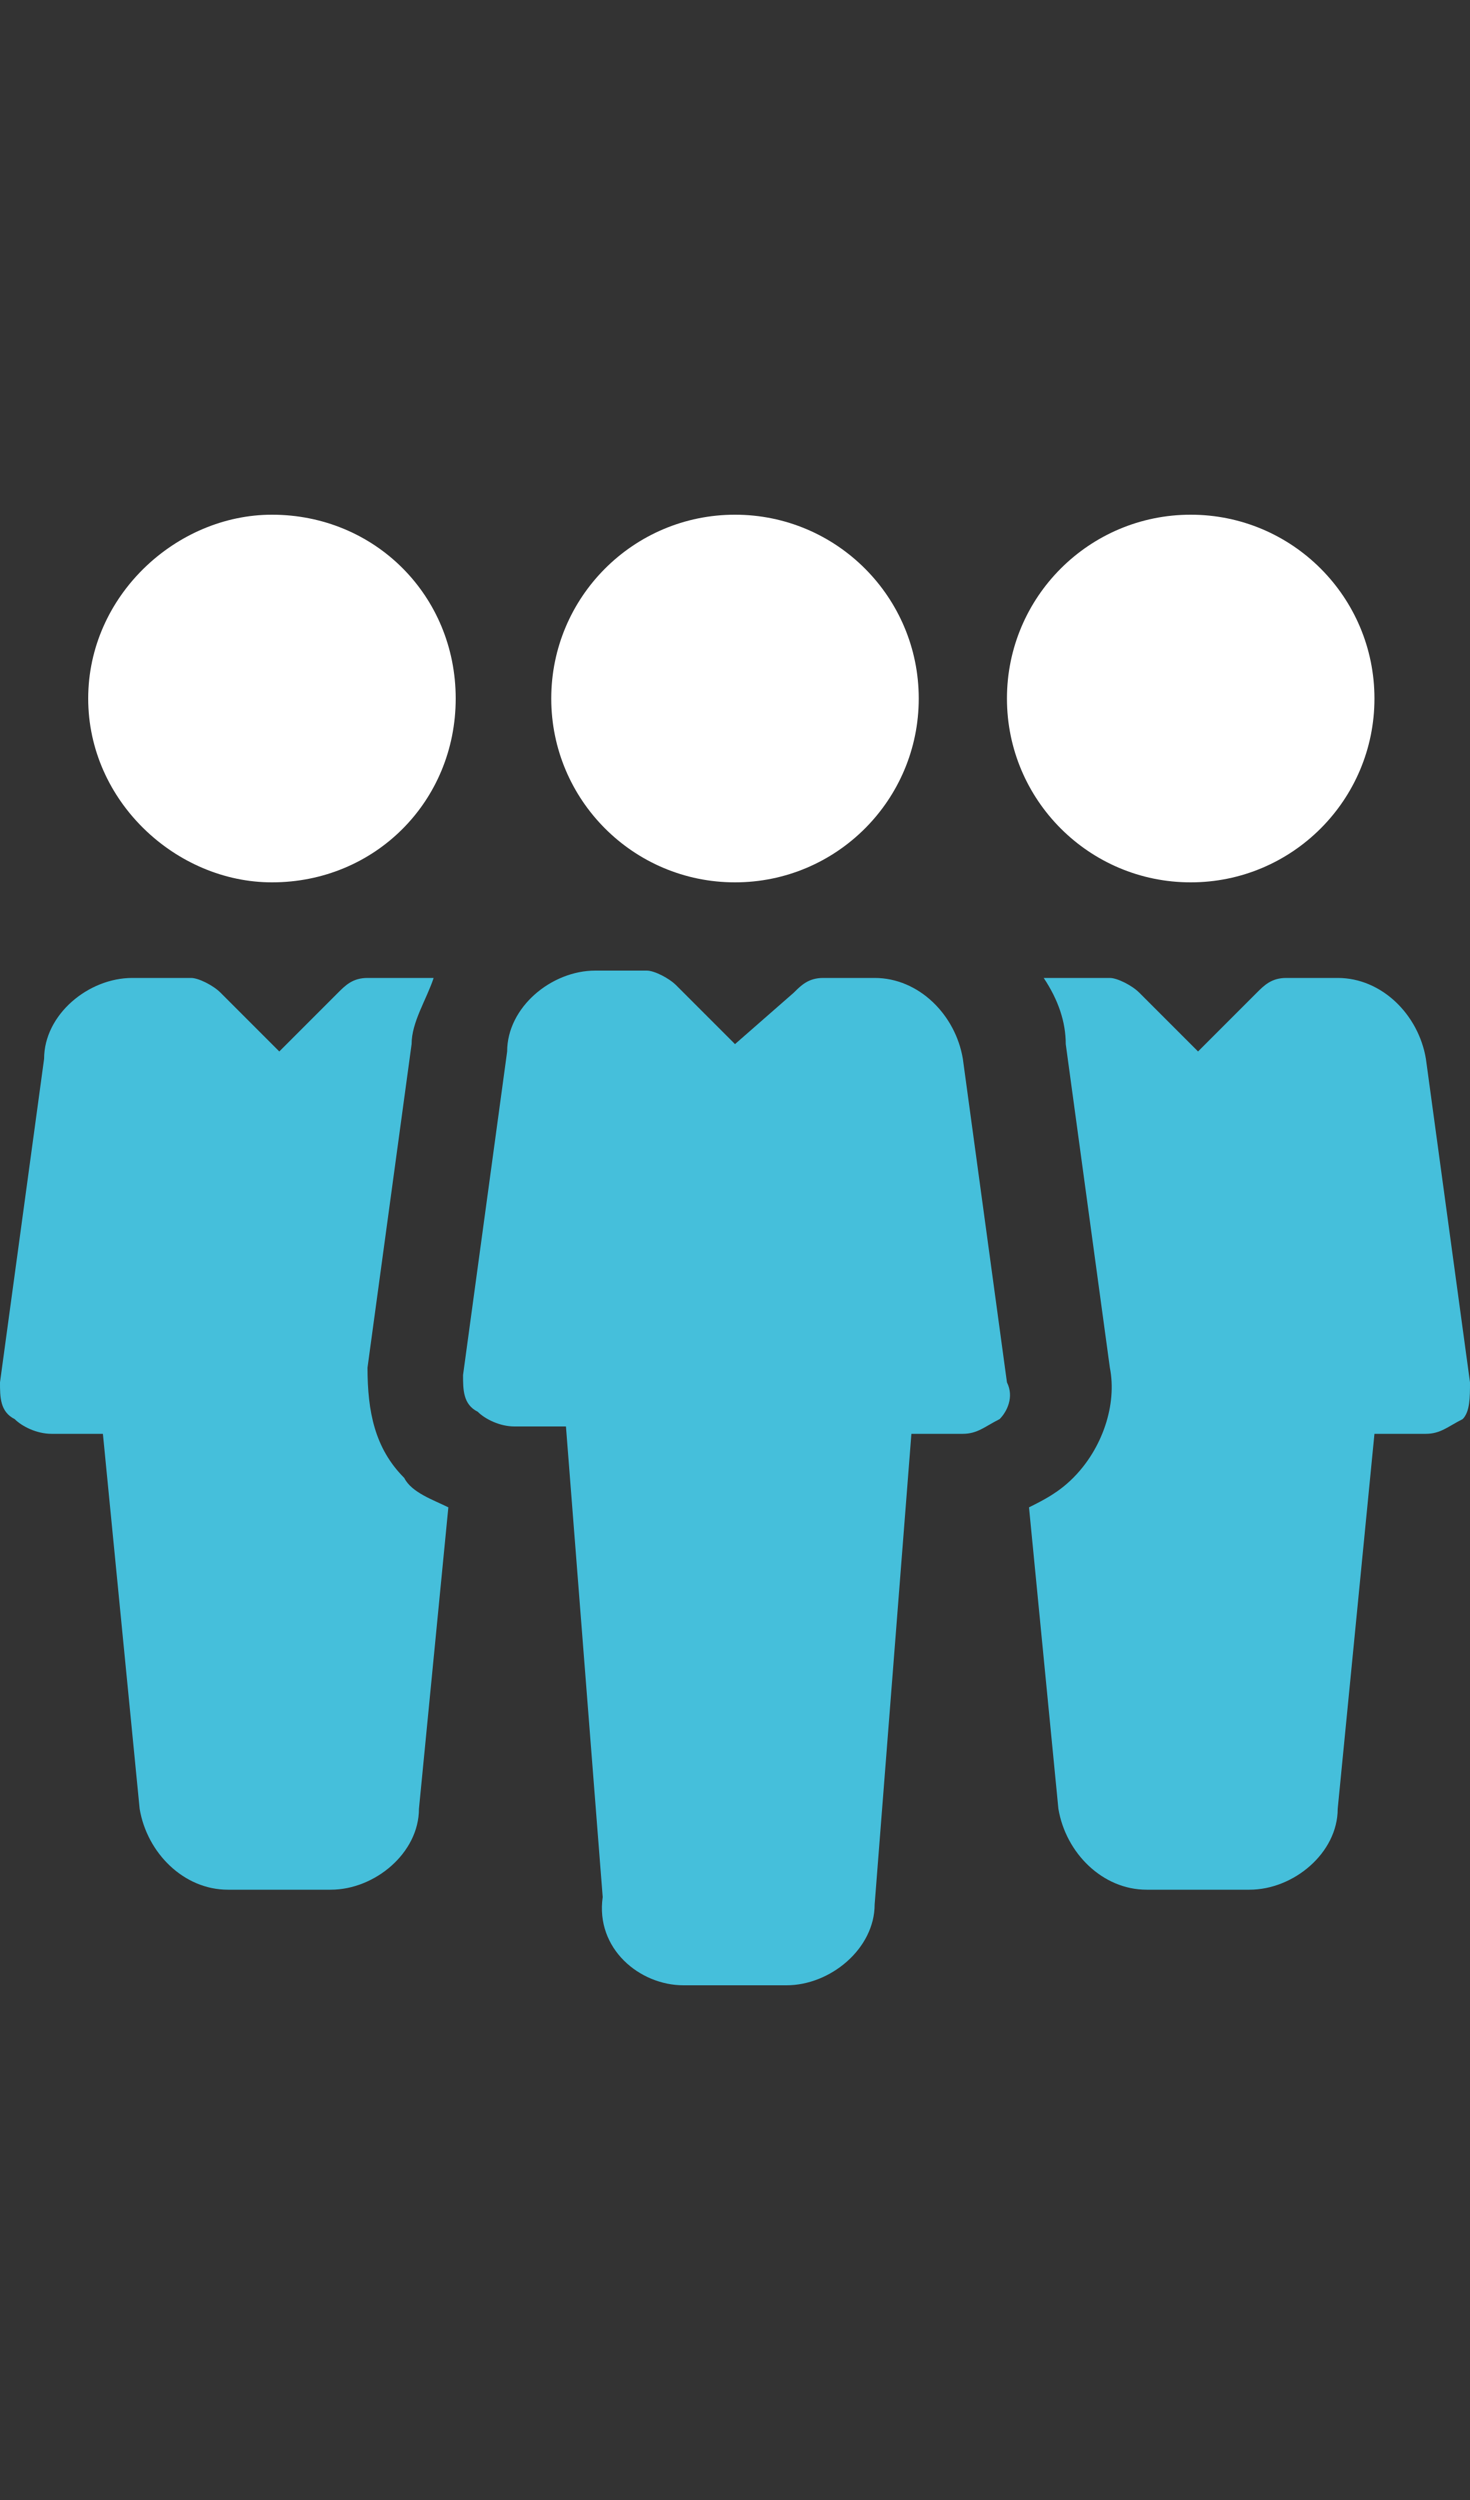 <?xml version="1.0" encoding="utf-8"?>
<!-- Generator: Adobe Illustrator 21.0.0, SVG Export Plug-In . SVG Version: 6.00 Build 0)  -->
<svg version="1.1" id="Livello_1" xmlns="http://www.w3.org/2000/svg" xmlns:xlink="http://www.w3.org/1999/xlink" x="0px" y="0px"
	 viewBox="0 0 20 34" style="enable-background:new 0 0 20 34;" xml:space="preserve">
<rect x="0" y="0" width="20" height="34" fill="#333333" stroke="none"/>
<style type="text/css">
	.st0{fill:#FFFFFF;}
	.st1{fill:#45BFDB;}
</style>
<g>
	<g>
		<g>
			<circle class="st0" cx="10" cy="9.5" r="2.5"/>
		</g>
	</g>
	<g>
		<g>
			<path class="st1" d="M13.7,18.8l-0.6-4.4c-0.1-0.6-0.6-1.1-1.2-1.1h-0.7c-0.2,0-0.3,0.1-0.4,0.2L10,14.2l-0.8-0.8
				c-0.1-0.1-0.3-0.2-0.4-0.2H8.1c-0.6,0-1.2,0.5-1.2,1.1l-0.6,4.4c0,0.2,0,0.4,0.2,0.5c0.1,0.1,0.3,0.2,0.5,0.2h0.7l0.5,6.4
				C8.1,26.5,8.7,27,9.3,27h1.4c0.6,0,1.2-0.5,1.2-1.1l0.5-6.4h0.7c0.2,0,0.3-0.1,0.5-0.2C13.7,19.2,13.8,19,13.7,18.8z"/>
		</g>
	</g>
	<g>
		<g>
			<circle class="st0" cx="16.2" cy="9.5" r="2.5"/>
		</g>
	</g>
	<g>
		<g>
			<path class="st0" d="M3.7,7C2.4,7,1.2,8.1,1.2,9.5S2.4,12,3.7,12c1.4,0,2.5-1.1,2.5-2.5S5.1,7,3.7,7z"/>
		</g>
	</g>
	<g>
		<g>
			<path class="st1" d="M20,18.8l-0.6-4.4c-0.1-0.6-0.6-1.1-1.2-1.1h-0.7c-0.2,0-0.3,0.1-0.4,0.2l-0.8,0.8l-0.8-0.8
				c-0.1-0.1-0.3-0.2-0.4-0.2h-0.7c-0.1,0-0.1,0-0.2,0c0.2,0.3,0.3,0.6,0.3,0.9l0.6,4.4c0.1,0.5-0.1,1.1-0.5,1.5
				c-0.2,0.2-0.4,0.3-0.6,0.4l0.4,4.1c0.1,0.6,0.6,1.1,1.2,1.1H17c0.6,0,1.2-0.5,1.2-1.1l0.5-5.1h0.7c0.2,0,0.3-0.1,0.5-0.2
				C20,19.2,20,19,20,18.8z"/>
		</g>
	</g>
	<g>
		<g>
			<path class="st1" d="M5.5,20.1C5.1,19.7,5,19.2,5,18.6l0.6-4.4c0-0.3,0.2-0.6,0.3-0.9c-0.1,0-0.1,0-0.2,0H5
				c-0.2,0-0.3,0.1-0.4,0.2l-0.8,0.8L3,13.5c-0.1-0.1-0.3-0.2-0.4-0.2H1.8c-0.6,0-1.2,0.5-1.2,1.1L0,18.8c0,0.2,0,0.4,0.2,0.5
				c0.1,0.1,0.3,0.2,0.5,0.2h0.7l0.5,5.1c0.1,0.6,0.6,1.1,1.2,1.1h1.4c0.6,0,1.2-0.5,1.2-1.1l0.4-4.1C5.9,20.4,5.6,20.3,5.5,20.1z"
				/>
		</g>
	</g>
</g>
</svg>

